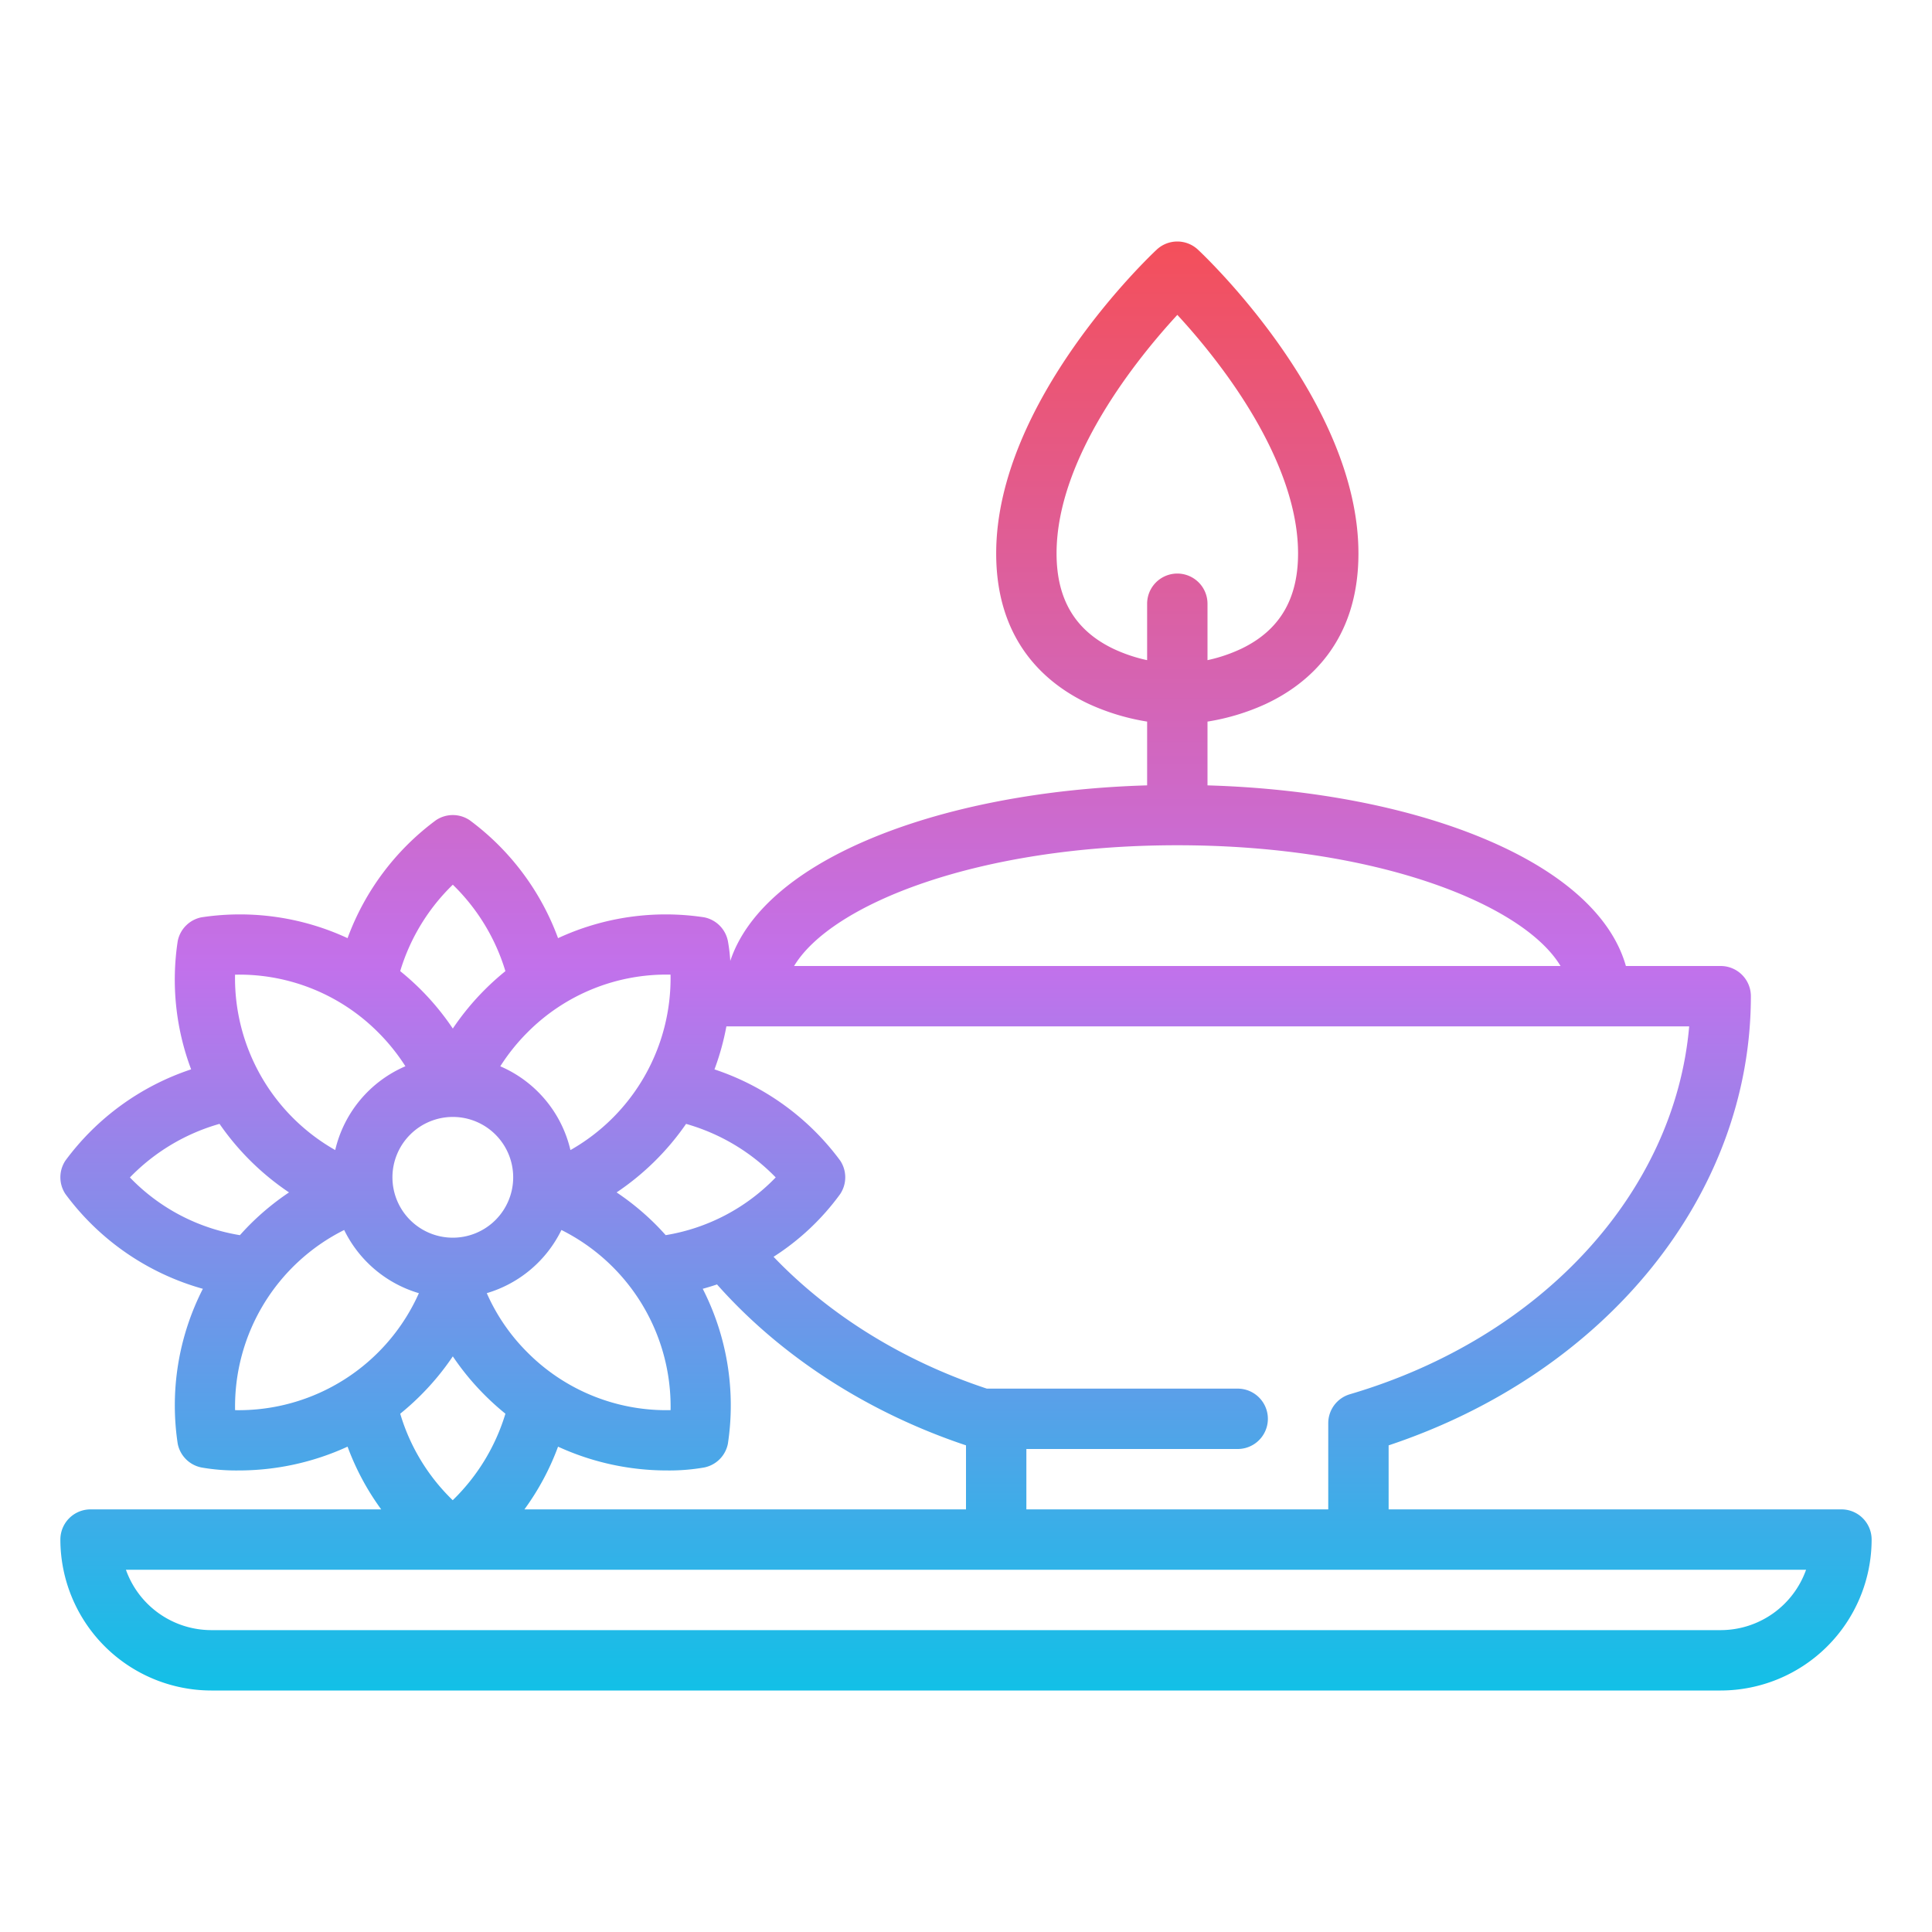 <?xml version="1.0"?>
<svg xmlns="http://www.w3.org/2000/svg" xmlns:xlink="http://www.w3.org/1999/xlink" id="Gradient" viewBox="0 0 512 512" width="512" height="512"><defs><linearGradient id="linear-gradient" x1="256" y1="448" x2="256" y2="64" gradientUnits="userSpaceOnUse"><stop offset="0" stop-color="#12c0e7"/><stop offset="0.5" stop-color="#c271eb"/><stop offset="1" stop-color="#f44f5a"/></linearGradient></defs><path d="M488,400H368V383.036c57.668-19.219,96-66.414,96-119.036a8,8,0,0,0-8-8H430.879c-3.669-13.011-16.315-24.63-36.532-33.294S347.981,208.951,320,208.131v-16.9a59.566,59.566,0,0,0,15.383-4.646c11.23-5.241,24.617-16.42,24.617-39.916,0-40.346-40.805-78.894-42.541-80.516a8,8,0,0,0-10.918,0C304.805,67.773,264,106.321,264,146.667c0,23.5,13.387,34.675,24.617,39.916A59.566,59.566,0,0,0,304,191.229v16.9c-27.981.82-54.136,5.913-74.347,14.575-19.52,8.366-31.983,19.485-36.122,31.953a44.694,44.694,0,0,0-.633-5.282,8,8,0,0,0-6.275-6.275,67.831,67.831,0,0,0-38.733,5.521,68.019,68.019,0,0,0-23.452-31.279,8,8,0,0,0-8.876,0,68.043,68.043,0,0,0-23.455,31.277,67.82,67.82,0,0,0-38.73-5.519,8,8,0,0,0-6.275,6.275,67.465,67.465,0,0,0,3.551,34.014,67.994,67.994,0,0,0-33.309,24.171,8,8,0,0,0,0,8.876,68.047,68.047,0,0,0,36.419,25.111A67.888,67.888,0,0,0,47.1,382.623a8,8,0,0,0,6.275,6.275,53.634,53.634,0,0,0,9.787.788,69.192,69.192,0,0,0,28.946-6.308A68.092,68.092,0,0,0,101.021,400H24a8,8,0,0,0-8,8,40.045,40.045,0,0,0,40,40H456a40.045,40.045,0,0,0,40-40A8,8,0,0,0,488,400ZM357.739,369.488A8,8,0,0,0,352,377.162V400H272V384h56a8,8,0,0,0,0-16H261.521c-22.107-7.309-41.738-19.469-56.52-34.937a65.24,65.24,0,0,0,17.655-16.625,8,8,0,0,0,0-8.876A68.068,68.068,0,0,0,189.343,283.4,68.165,68.165,0,0,0,192.5,272H447.651C443.816,315.927,408.656,354.489,357.739,369.488ZM139.8,358.426A51.376,51.376,0,0,1,129,342.7a32.146,32.146,0,0,0,19.785-16.741A52.326,52.326,0,0,1,177.71,373.7,51.883,51.883,0,0,1,139.8,358.426ZM120,296a16,16,0,1,1-16,16A16.019,16.019,0,0,1,120,296Zm53.74,28.485A68.825,68.825,0,0,0,163.407,316a69.378,69.378,0,0,0,18.411-18.157,53.383,53.383,0,0,1,23.753,14.185,52.255,52.255,0,0,1-29.156,15.3C175.561,326.372,174.678,325.424,173.74,324.485ZM294.984,171.9C284.9,167.033,280,158.781,280,146.667c0-25.468,21.613-51.955,32.008-63.219A172.223,172.223,0,0,1,325.49,99.983C333.935,111.805,344,129.5,344,146.667c0,12.114-4.9,20.366-14.984,25.228A41.474,41.474,0,0,1,320,174.95V160a8,8,0,0,0-16,0v14.949A41.4,41.4,0,0,1,294.984,171.9ZM312,224c52.719,0,91.69,15.6,101.559,32H210.441C220.31,239.6,259.281,224,312,224ZM177.7,258.29a52.358,52.358,0,0,1-26.528,46.492,32.123,32.123,0,0,0-18.592-22.2,52.573,52.573,0,0,1,7.223-9.006A51.851,51.851,0,0,1,177.7,258.29Zm-71.514-1.353A53.3,53.3,0,0,1,120,234.454a53.416,53.416,0,0,1,13.934,22.91,70.285,70.285,0,0,0-5.446,4.9A68.859,68.859,0,0,0,120,272.575a68.868,68.868,0,0,0-8.483-10.315,70.612,70.612,0,0,0-5.451-4.9C106.105,257.22,106.14,257.077,106.183,256.937ZM62.29,258.3a51.936,51.936,0,0,1,37.91,15.27,52.7,52.7,0,0,1,7.235,9,32.121,32.121,0,0,0-18.6,22.207A52.383,52.383,0,0,1,62.29,258.3ZM34.425,312.036a53.377,53.377,0,0,1,23.751-14.2A69.356,69.356,0,0,0,76.593,316a68.825,68.825,0,0,0-10.333,8.485c-.941.941-1.825,1.892-2.682,2.848A52.1,52.1,0,0,1,34.425,312.036ZM62.3,373.71a52.3,52.3,0,0,1,28.909-47.749,32.146,32.146,0,0,0,19.8,16.746,52.294,52.294,0,0,1-48.712,31Zm49.212-3.97A68.916,68.916,0,0,0,120,359.45a69.05,69.05,0,0,0,8.489,10.29,70.517,70.517,0,0,0,5.45,4.907,53.462,53.462,0,0,1-13.964,22.925,52.707,52.707,0,0,1-13.91-22.922A70.589,70.589,0,0,0,111.515,369.74Zm36.375,13.638a69.189,69.189,0,0,0,28.946,6.308,53.646,53.646,0,0,0,9.787-.788,8,8,0,0,0,6.275-6.275,67.885,67.885,0,0,0-6.662-41.077c1.293-.358,2.559-.741,3.783-1.16C206.853,359.393,229.9,374.308,256,383.032V400H138.979A68.092,68.092,0,0,0,147.89,383.378ZM456,432H56a24.042,24.042,0,0,1-22.629-16H478.629A24.042,24.042,0,0,1,456,432Z" style="fill:url(#linear-gradient)"/></svg>
